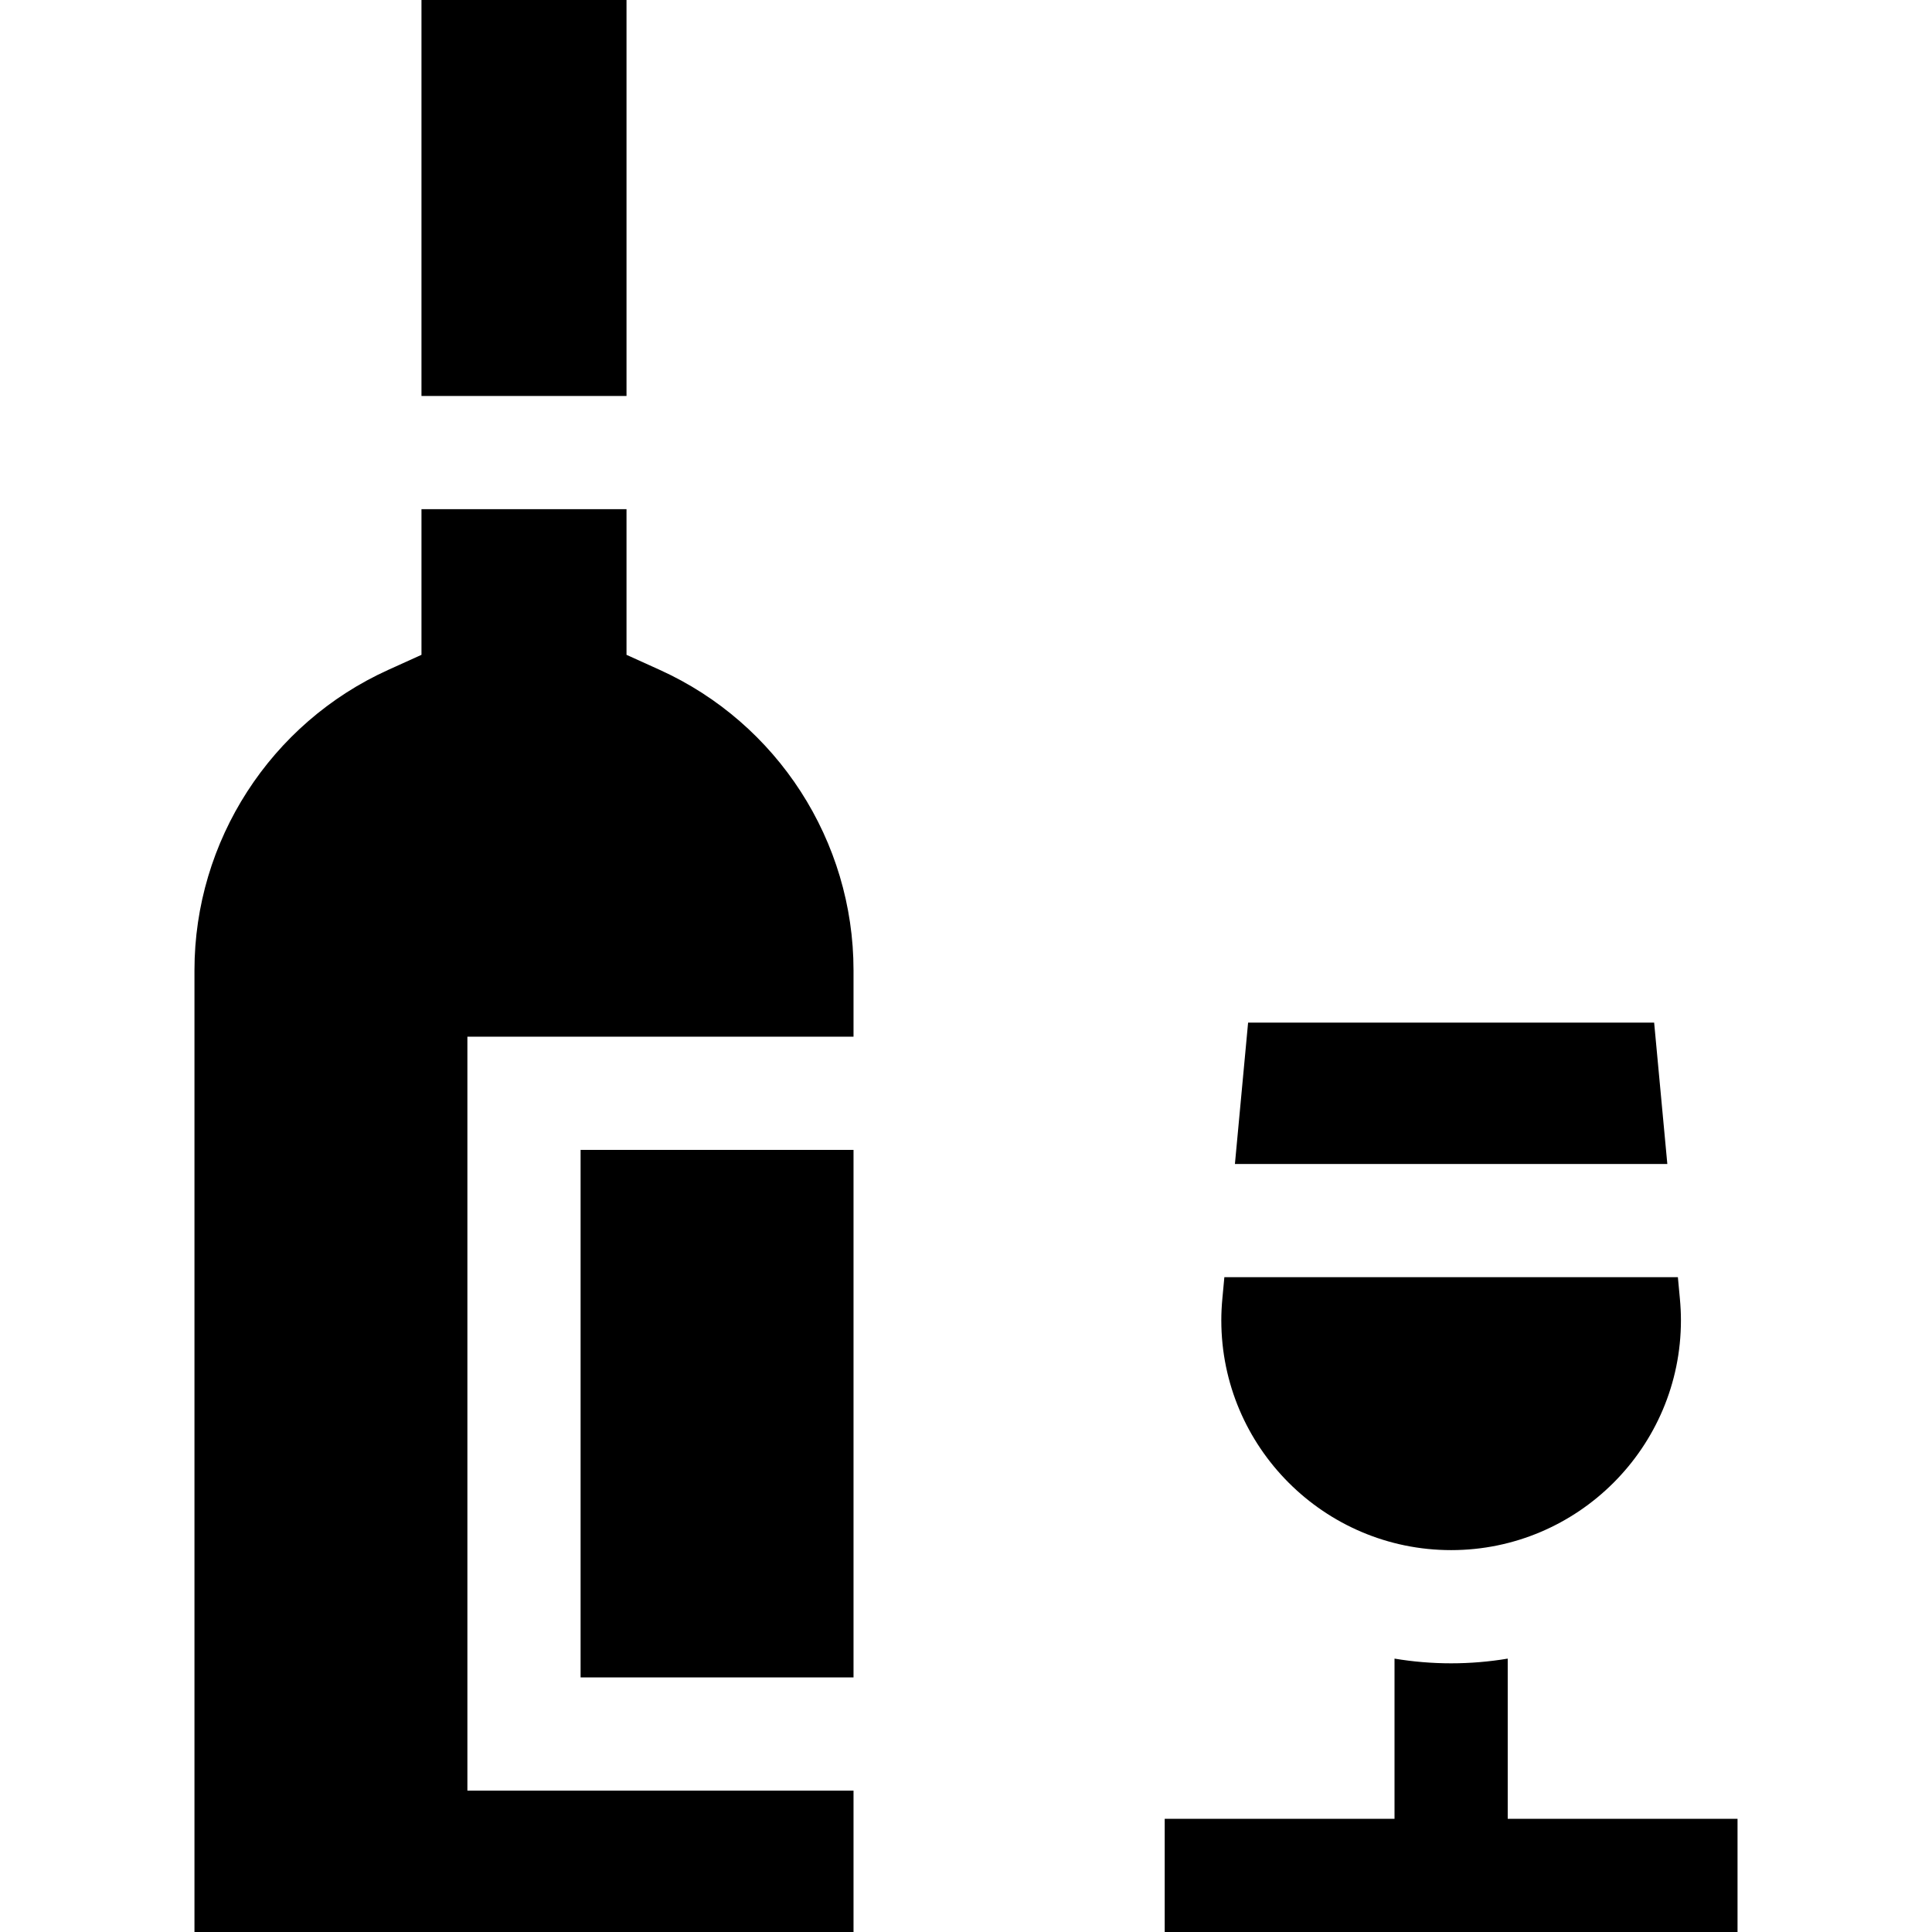 <svg id="Capa_1" enable-background="new 0 0 512 512" height="512" viewBox="0 0 512 512" width="512" xmlns="http://www.w3.org/2000/svg"><g><path d="m174.843 177.526-8.812-3.99v-38.598h-54.336v38.598l-8.812 3.99c-31.192 14.126-51.348 45.37-51.348 79.598v254.876h174.656v-37.469h-102.328v-199.797h102.328v-17.61c0-34.228-20.155-65.472-51.348-79.598z"/><path d="m111.695 0h54.336v104.938h-54.336z"/><path d="m153.863 304.734h72.328v139.797h-72.328z"/><path d="m384.562 410.797c33.582 0 60.903-27.321 60.903-60.903 0-1.857-.092-3.742-.281-5.762 0-.005-.528-5.664-.528-5.664h-120.187l-.528 5.658c-.189 2.025-.281 3.91-.281 5.767 0 33.583 27.32 60.904 60.902 60.904z"/><path d="m438.365 271h-107.605l-3.494 37.469h114.593z"/><path d="m399.562 482v-42.448c-4.881.814-9.891 1.245-15 1.245s-10.119-.431-15-1.245v42.448h-60.902v30h151.805v-30z"/></g></svg>